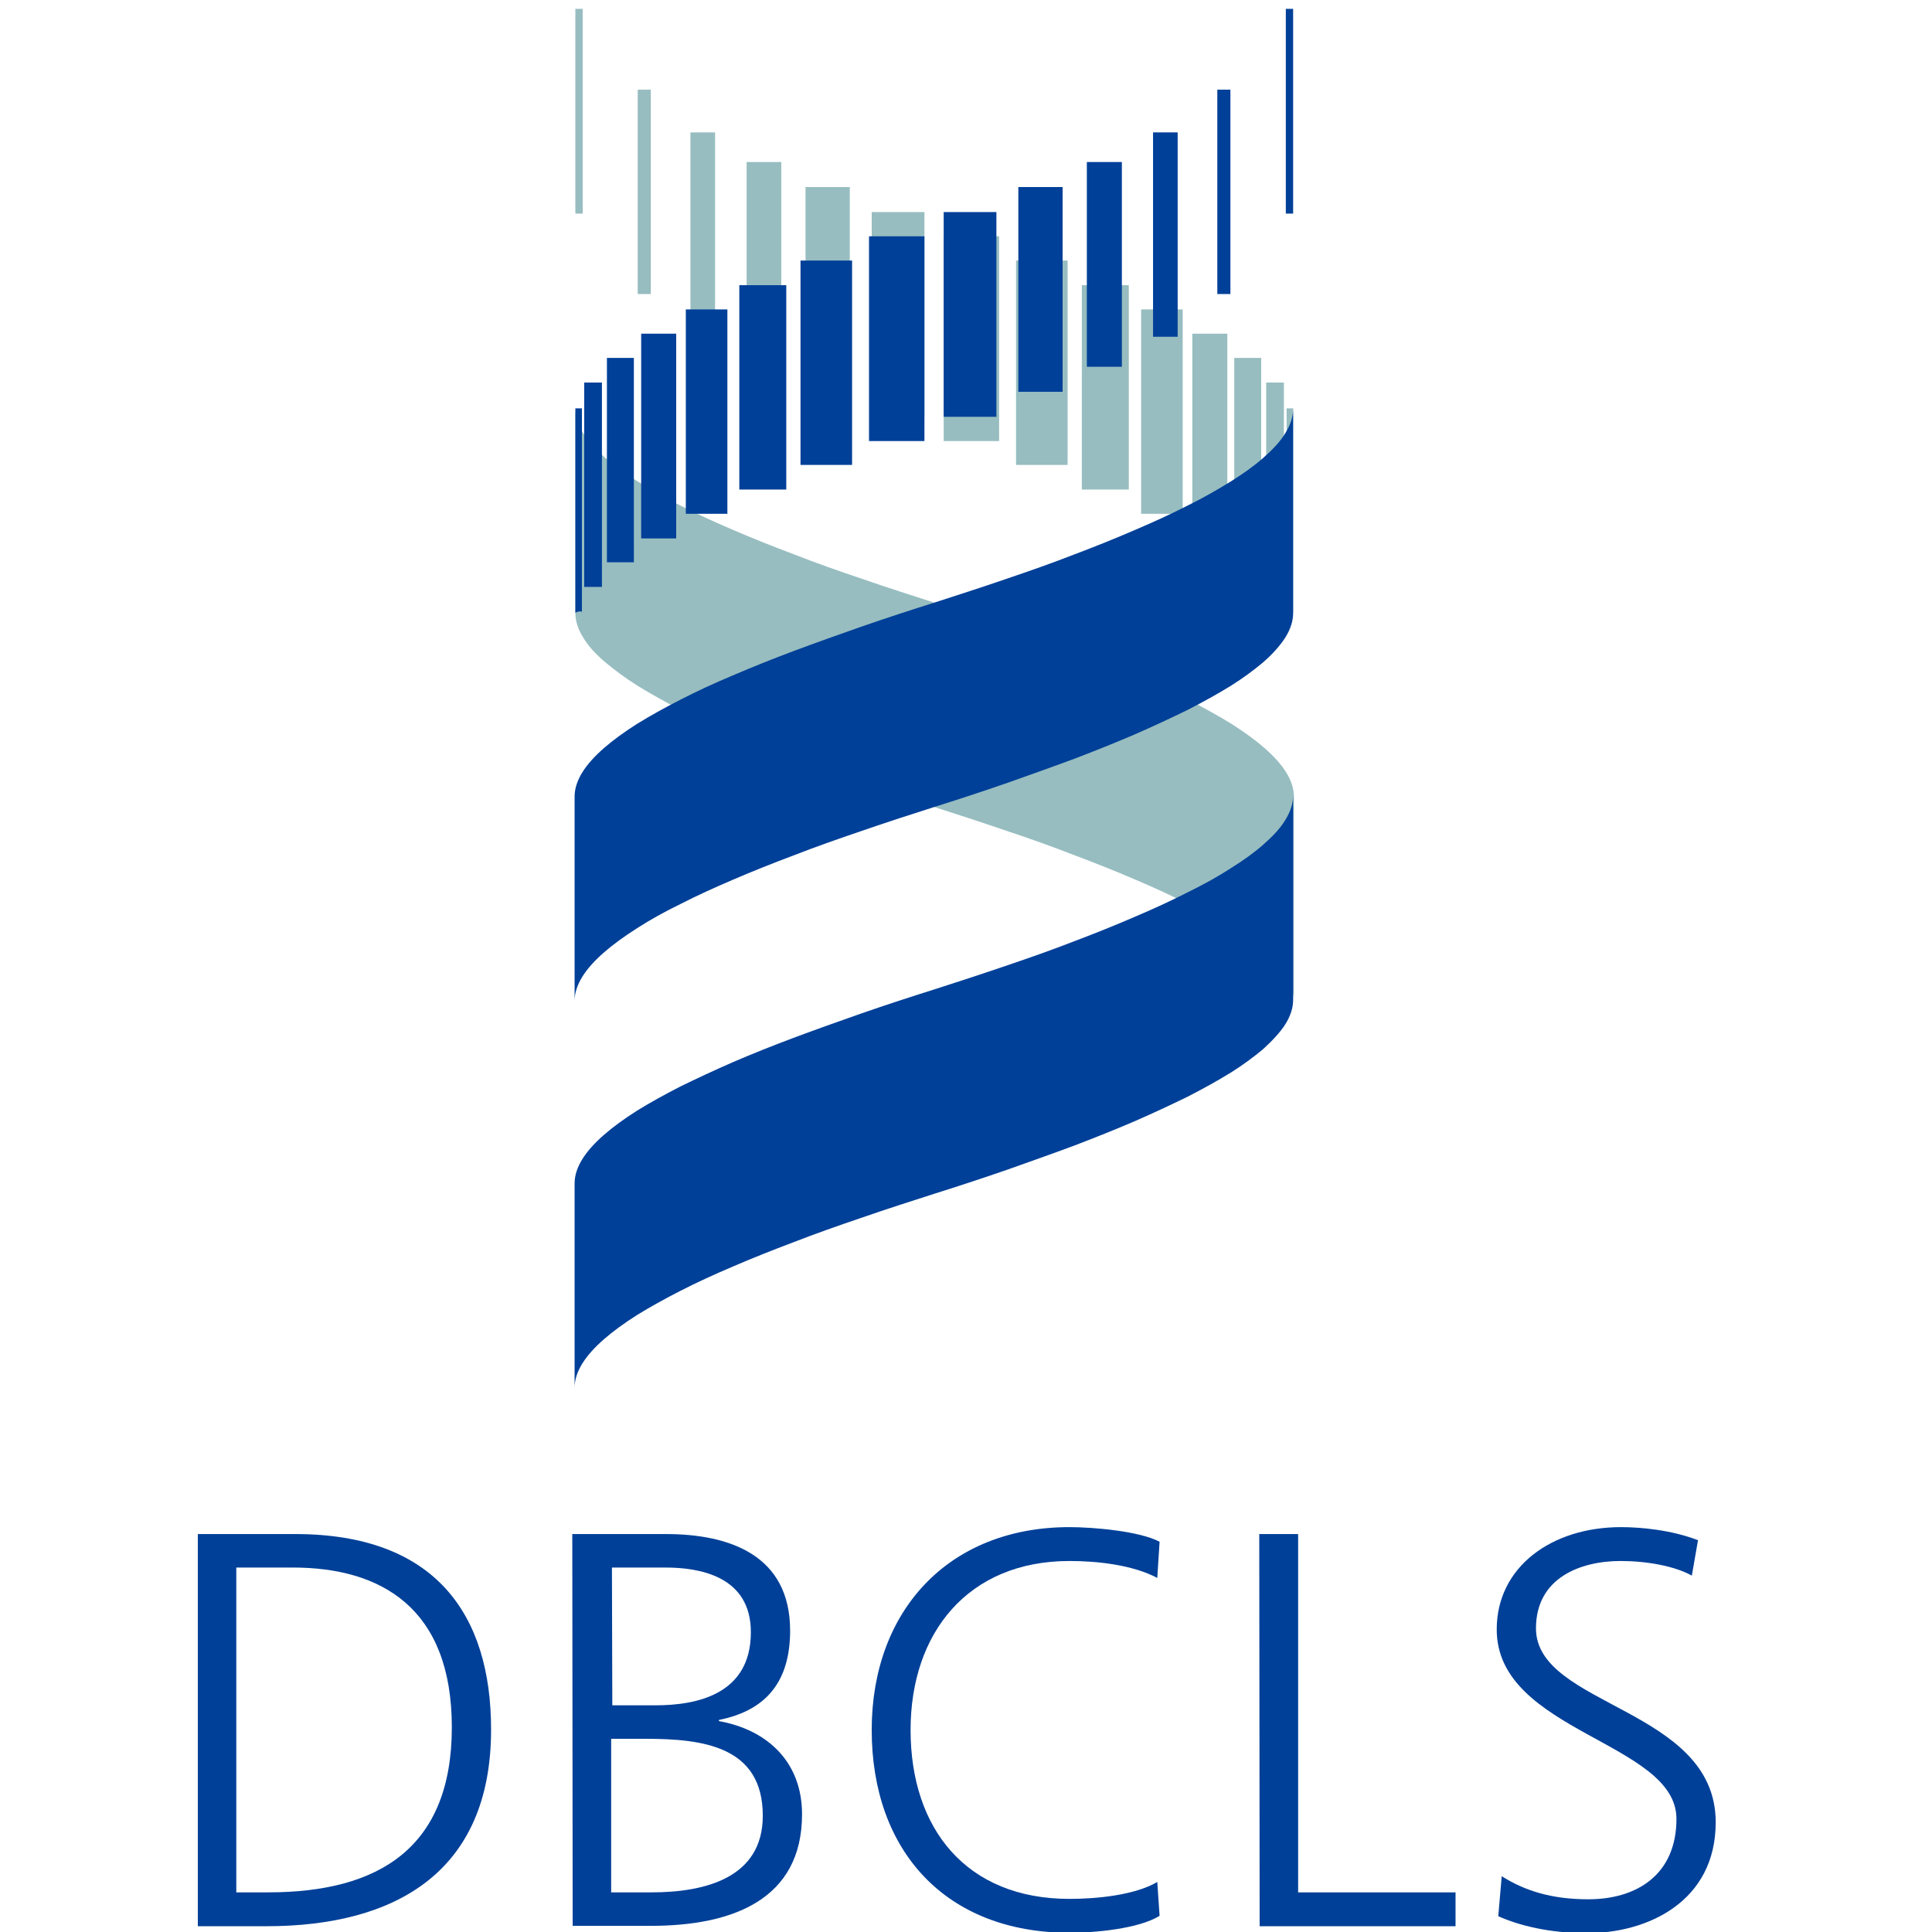 <?xml version="1.0" encoding="utf-8"?>
<!-- Generator: Adobe Illustrator 21.1.0, SVG Export Plug-In . SVG Version: 6.00 Build 0)  -->
<svg version="1.1" id="レイヤー_1" xmlns="http://www.w3.org/2000/svg" xmlns:xlink="http://www.w3.org/1999/xlink" x="0px"
	 y="0px" viewBox="0 0 502 502" style="enable-background:new 0 0 502 502;" xml:space="preserve">
<style type="text/css">
	.st0{fill:#004098;}
	.st1{fill:#97BDC0;}
</style>
<g>
	<g>
		<path class="st0" d="M51.4,398.6h25.3c36.5,0,50.9,21,50.9,50.8c0,36.9-24.7,51.1-58.4,51.1H51.4V398.6z M61.4,491.7h8.3
			c28.9,0,47.7-11.7,47.7-42.9c0-31.1-18.5-41.5-41.3-41.5H61.4V491.7z"/>
		<path class="st0" d="M148.7,398.6H173c16.6,0,32.3,5.5,32.3,25.1c0,13-6,20.7-18.5,23.2v0.3c12.8,2.3,21.6,10.8,21.6,24.2
			c0,22.2-18.1,29-39.3,29h-20.3L148.7,398.6L148.7,398.6z M158.8,491.7h10.5c13.6,0,28.9-3.6,28.9-19.9c0-18.1-15.6-20-30.5-20
			h-8.9L158.8,491.7L158.8,491.7z M159.1,443.1h11.2c10.7,0,24.8-2.8,24.8-19c0-14.7-13.6-16.8-22.2-16.8h-13.9L159.1,443.1
			L159.1,443.1z"/>
		<path class="st0" d="M300.7,410c-6.4-3.4-15.6-4.4-22.8-4.4c-26.4,0-41.3,18.7-41.3,43.9c0,25.7,14.5,43.9,41.3,43.9
			c6.7,0,16.9-0.9,22.8-4.4l0.6,8.8c-5.5,3.4-16.9,4.4-23.4,4.4c-32.1,0-51.4-21.2-51.4-52.7c0-30.9,19.9-52.7,51.4-52.7
			c6,0,18.1,1,23.4,3.8L300.7,410z"/>
		<path class="st0" d="M327.2,398.6h10.1v93.1h40.9v8.8h-50.9L327.2,398.6L327.2,398.6z"/>
		<path class="st0" d="M390.2,487.5c6,3.8,13,6,22.5,6c12.6,0,22.9-6.4,22.9-20.9c0-20-46.7-22.5-46.7-49.2
			c0-16.3,14.3-26.6,32.3-26.6c5,0,13,0.7,20,3.4l-1.6,9.2c-4.5-2.5-11.7-3.8-18.5-3.8c-10.5,0-22,4.4-22,17.5
			c0,20.4,46.7,20.6,46.7,50.4c0,20.6-17.7,28.8-33.4,28.8c-9.9,0-17.7-2-23.1-4.4L390.2,487.5z"/>
	</g>
	<g>
		<g>
			<rect x="264" y="67.7" class="st1" width="13.4" height="53.1"/>
			<rect x="296.5" y="80.4" class="st1" width="10.8" height="53.1"/>
			<rect x="281.1" y="74.1" class="st1" width="12.2" height="53.1"/>
			<polygon class="st1" points="245.2,61.4 245.2,114.6 259.6,114.6 259.6,61.4 			"/>
			<rect x="179.4" y="34.4" class="st1" width="6.4" height="53.1"/>
			<rect x="309.8" y="86.7" class="st1" width="9.1" height="53.2"/>
			<rect x="165.7" y="23.3" class="st1" width="3.4" height="53.1"/>
			<rect x="149.5" y="2.3" class="st1" width="1.9" height="53.2"/>
			<rect x="226.5" y="55.1" class="st1" width="13.7" height="53.2"/>
			<polygon class="st1" points="194,42.1 194,95.3 203,95.3 203,42.1 			"/>
			<polygon class="st1" points="209.3,48.6 209.3,101.8 220.8,101.8 220.8,48.6 			"/>
			<rect x="329" y="99.4" class="st1" width="4.6" height="53.1"/>
			<path class="st1" d="M334.3,106.1c0,0,0,54,0,53.1c0-0.8,1.7,0,1.7,0v-53.1H334.3z"/>
			<rect x="320.7" y="93" class="st1" width="7" height="53.1"/>
		</g>
		<g>
			<g>
				<g>
					<path class="st1" d="M149.5,159.3c0,2.1,0.7,4.2,2,6.3c1.3,2.2,3.3,4.4,5.8,6.5c2.4,2,5.2,4.1,8.4,6.1
						c3.4,2.1,7.2,4.2,11.2,6.3c4.3,2.1,8.8,4.2,13.6,6.3c5.1,2.2,10.4,4.3,15.7,6.3c5.9,2.2,11.8,4.3,17.5,6.3
						c6.9,2.4,13.4,4.5,19.1,6.3c5.6,1.8,12.1,3.9,19.1,6.3c5.7,1.9,11.6,4,17.5,6.3c5.3,2,10.6,4.1,15.7,6.3
						c4.7,2,9.3,4.1,13.6,6.3c4.1,2,7.9,4.1,11.3,6.3c3.3,2.1,6.2,4.2,8.6,6.3c2.4,2.1,4.3,4.2,5.6,6.3c1.3,2.1,2,4.2,2,6.3v-53.1
						c0-2.1-0.7-4.2-2-6.3c-1.3-2.1-3.2-4.2-5.6-6.3c-2.4-2.1-5.3-4.2-8.6-6.3c-3.4-2.1-7.2-4.2-11.3-6.3c-4.3-2.2-8.8-4.3-13.6-6.3
						c-5.1-2.2-10.4-4.3-15.7-6.3c-5.9-2.2-11.8-4.3-17.5-6.3c-6.9-2.4-13.4-4.5-19.1-6.3c-5.6-1.8-12.2-3.9-19.1-6.3
						c-5.7-1.9-11.6-4-17.5-6.3c-5.3-2-10.6-4.1-15.7-6.3c-4.7-2-9.3-4.1-13.6-6.3c-4.1-2-7.9-4.2-11.2-6.3c-3.2-2-6-4-8.4-6.1
						c-2.5-2.2-4.5-4.3-5.8-6.5c-1.3-2.1-2-4.2-2-6.3L149.5,159.3L149.5,159.3z"/>
					<path class="st0" d="M336,259.8c0,2.1-0.7,4.2-2,6.3c-1.4,2.2-3.4,4.3-5.8,6.5c-2.4,2-5.2,4.1-8.4,6.1
						c-3.4,2.1-7.2,4.2-11.3,6.3c-4.3,2.1-8.8,4.2-13.6,6.3c-5.1,2.2-10.4,4.3-15.6,6.3c-5.9,2.2-11.9,4.3-17.5,6.3
						c-6.9,2.4-13.4,4.5-19.1,6.3c-5.6,1.8-12.2,3.9-19.1,6.3c-5.6,1.9-11.6,4-17.5,6.3c-5.3,2-10.6,4.1-15.7,6.3
						c-4.7,2-9.3,4.1-13.6,6.3c-4.1,2.1-7.9,4.2-11.3,6.3c-3.3,2.1-6.2,4.2-8.6,6.3c-2.4,2.1-4.3,4.2-5.6,6.3c-1.3,2.1-2,4.2-2,6.3
						v-53.1c0-2.1,0.7-4.2,2-6.3c1.3-2.1,3.2-4.2,5.6-6.3c2.4-2.1,5.3-4.2,8.6-6.3c3.4-2.1,7.2-4.2,11.3-6.3
						c4.3-2.1,8.8-4.2,13.6-6.3c5.1-2.2,10.4-4.3,15.7-6.3c5.9-2.2,11.8-4.3,17.5-6.3c6.9-2.4,13.4-4.5,19.1-6.3
						c5.6-1.8,12.1-3.9,19.1-6.3c5.6-1.9,11.6-4,17.5-6.3c5.3-2,10.5-4.1,15.6-6.3c4.7-2,9.3-4.1,13.6-6.3c4.1-2,7.9-4.1,11.3-6.3
						c3.2-2,6-4,8.4-6.1c2.5-2.2,4.5-4.3,5.8-6.5c1.3-2.1,2-4.2,2-6.3L336,259.8L336,259.8z"/>
				</g>
			</g>
			<g>
				<g>
					<g>
						<path class="st0" d="M336,159.3c0,2.1-0.7,4.2-2,6.3c-1.4,2.2-3.4,4.4-5.8,6.5c-2.4,2-5.2,4.1-8.4,6.1
							c-3.4,2.1-7.2,4.2-11.3,6.3c-4.3,2.1-8.8,4.2-13.6,6.3c-5.1,2.2-10.4,4.3-15.6,6.3c-5.9,2.2-11.9,4.3-17.5,6.3
							c-6.9,2.4-13.4,4.5-19.1,6.3c-5.6,1.8-12.2,3.9-19.1,6.3c-5.6,1.9-11.6,4-17.5,6.3c-5.3,2-10.6,4.1-15.7,6.3
							c-4.7,2-9.3,4.1-13.6,6.3c-4.1,2-7.9,4.1-11.3,6.3c-3.3,2.1-6.2,4.2-8.6,6.3c-2.4,2.1-4.3,4.2-5.6,6.3c-1.3,2.1-2,4.2-2,6.3
							v-53.1c0-2.1,0.7-4.2,2-6.3c1.3-2.1,3.2-4.2,5.6-6.3c2.4-2.1,5.3-4.2,8.6-6.3c3.4-2.1,7.2-4.2,11.3-6.3
							c4.3-2.2,8.8-4.3,13.6-6.3c5.1-2.2,10.4-4.3,15.7-6.3c5.9-2.2,11.8-4.3,17.5-6.3c6.9-2.4,13.4-4.5,19.1-6.3
							c5.6-1.8,12.1-3.9,19.1-6.3c5.6-1.9,11.6-4,17.5-6.3c5.3-2,10.5-4.1,15.6-6.3c4.7-2,9.3-4.1,13.6-6.3c4.1-2,7.9-4.2,11.3-6.3
							c3.2-2,6-4,8.4-6.1c2.5-2.2,4.5-4.3,5.8-6.5c1.3-2.1,2-4.2,2-6.3L336,159.3L336,159.3z"/>
					</g>
				</g>
			</g>
			<g>
				<rect x="208" y="67.7" class="st0" width="13.4" height="53.1"/>
				<rect x="178.2" y="80.4" class="st0" width="10.8" height="53.1"/>
				<rect x="192.1" y="74.1" class="st0" width="12.2" height="53.1"/>
				<polygon class="st0" points="240.2,61.4 240.2,114.6 225.8,114.6 225.8,61.4 				"/>
				<rect x="299.6" y="34.4" class="st0" width="6.4" height="53.1"/>
				<rect x="166.6" y="86.7" class="st0" width="9.1" height="53.2"/>
				<rect x="316.3" y="23.3" class="st0" width="3.4" height="53.1"/>
				<rect x="334.1" y="2.3" class="st0" width="1.9" height="53.2"/>
				<rect x="245.2" y="55.1" class="st0" width="13.7" height="53.2"/>
				<polygon class="st0" points="291.5,42.1 291.5,95.3 282.4,95.3 282.4,42.1 				"/>
				<polygon class="st0" points="276.1,48.6 276.1,101.8 264.6,101.8 264.6,48.6 				"/>
				<rect x="151.8" y="99.4" class="st0" width="4.6" height="53.1"/>
				<path class="st0" d="M151.2,106.1c0,0,0,54,0,53.1c0-0.8-1.7,0-1.7,0v-53.1H151.2z"/>
				<rect x="157.7" y="93" class="st0" width="7" height="53.1"/>
			</g>
		</g>
	</g>
</g>
</svg>
